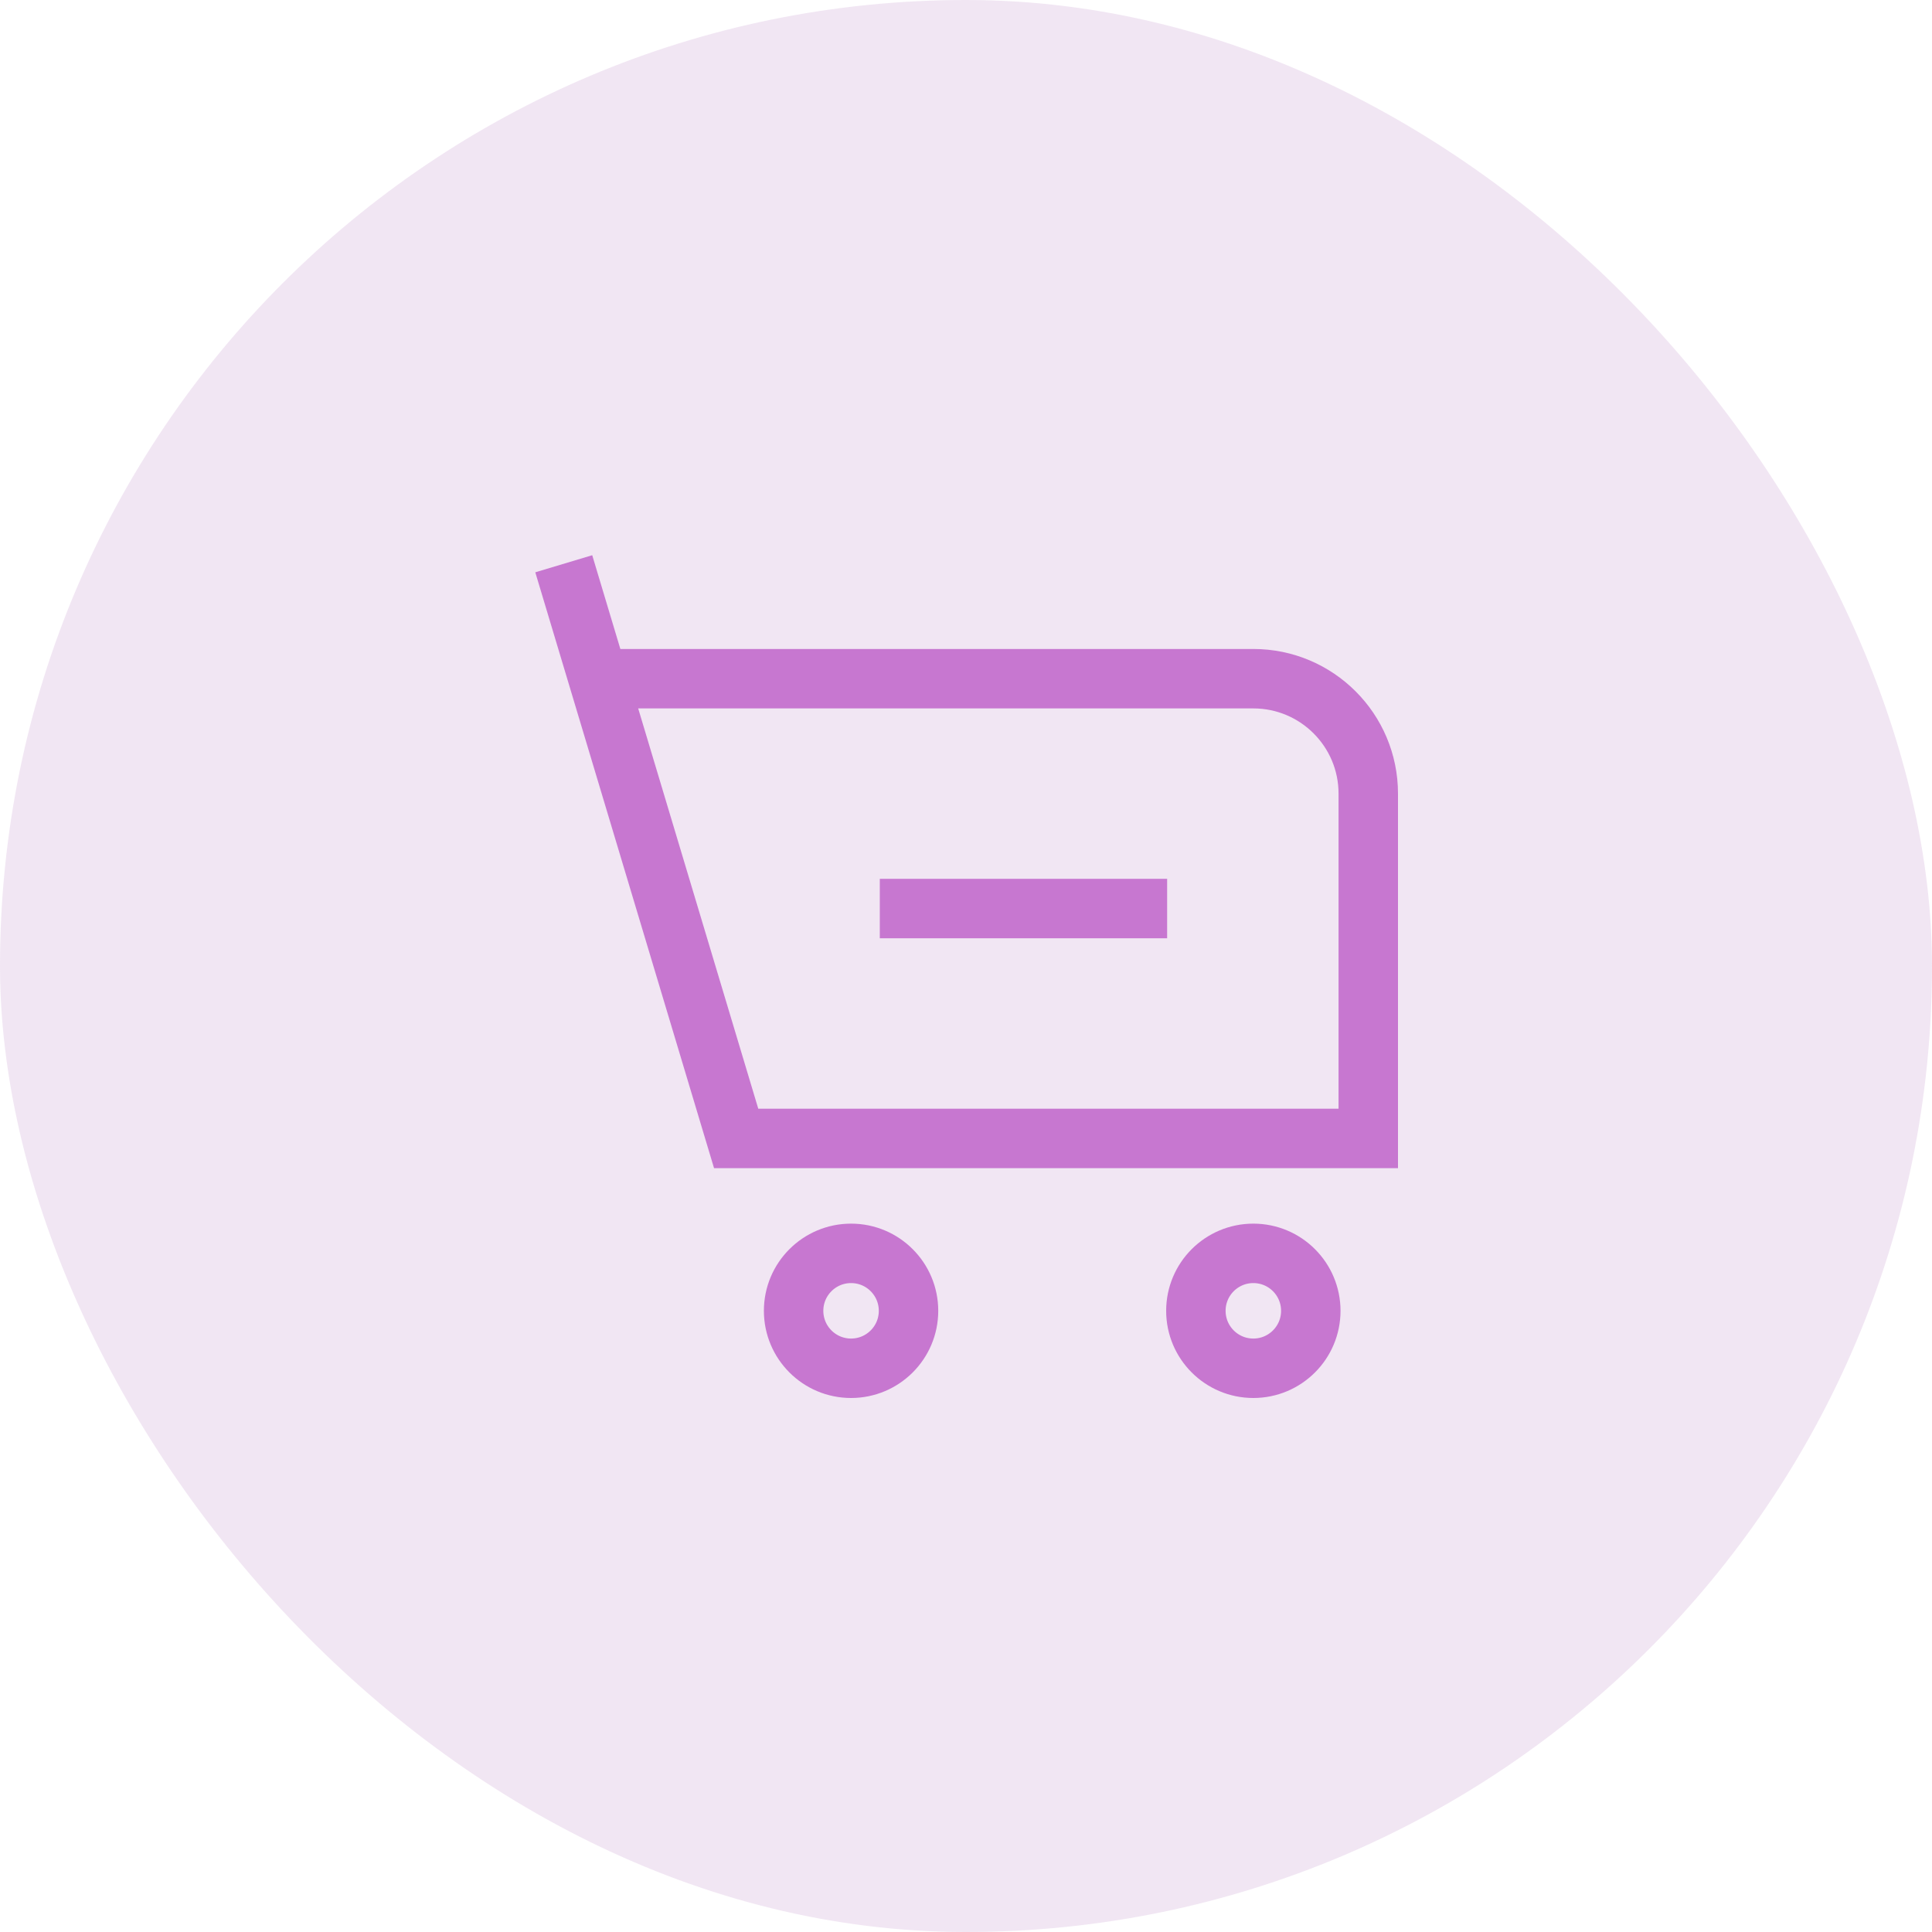<svg fill="none" height="65" viewBox="0 0 65 65" width="65" xmlns="http://www.w3.org/2000/svg"><rect fill="#af6cb7" fill-opacity=".17" height="65" rx="32.5" width="65"/><path d="m18.967 18.967 1.16 3.867m0 0 4.64 15.467h21.267v-11.6c0-2.135-1.731-3.867-3.867-3.867zm9.473 7.733h9.667m2.9 15.467c-1.068 0-1.933-.866-1.933-1.933 0-1.068.866-1.933 1.933-1.933 1.068 0 1.933.866 1.933 1.933 0 1.068-.866 1.933-1.933 1.933zm-15.467-1.933c0-1.068.866-1.933 1.933-1.933 1.068 0 1.933.866 1.933 1.933 0 1.068-.866 1.933-1.933 1.933-1.068 0-1.933-.866-1.933-1.933z" stroke="#c777d0" stroke-width="2"/></svg>